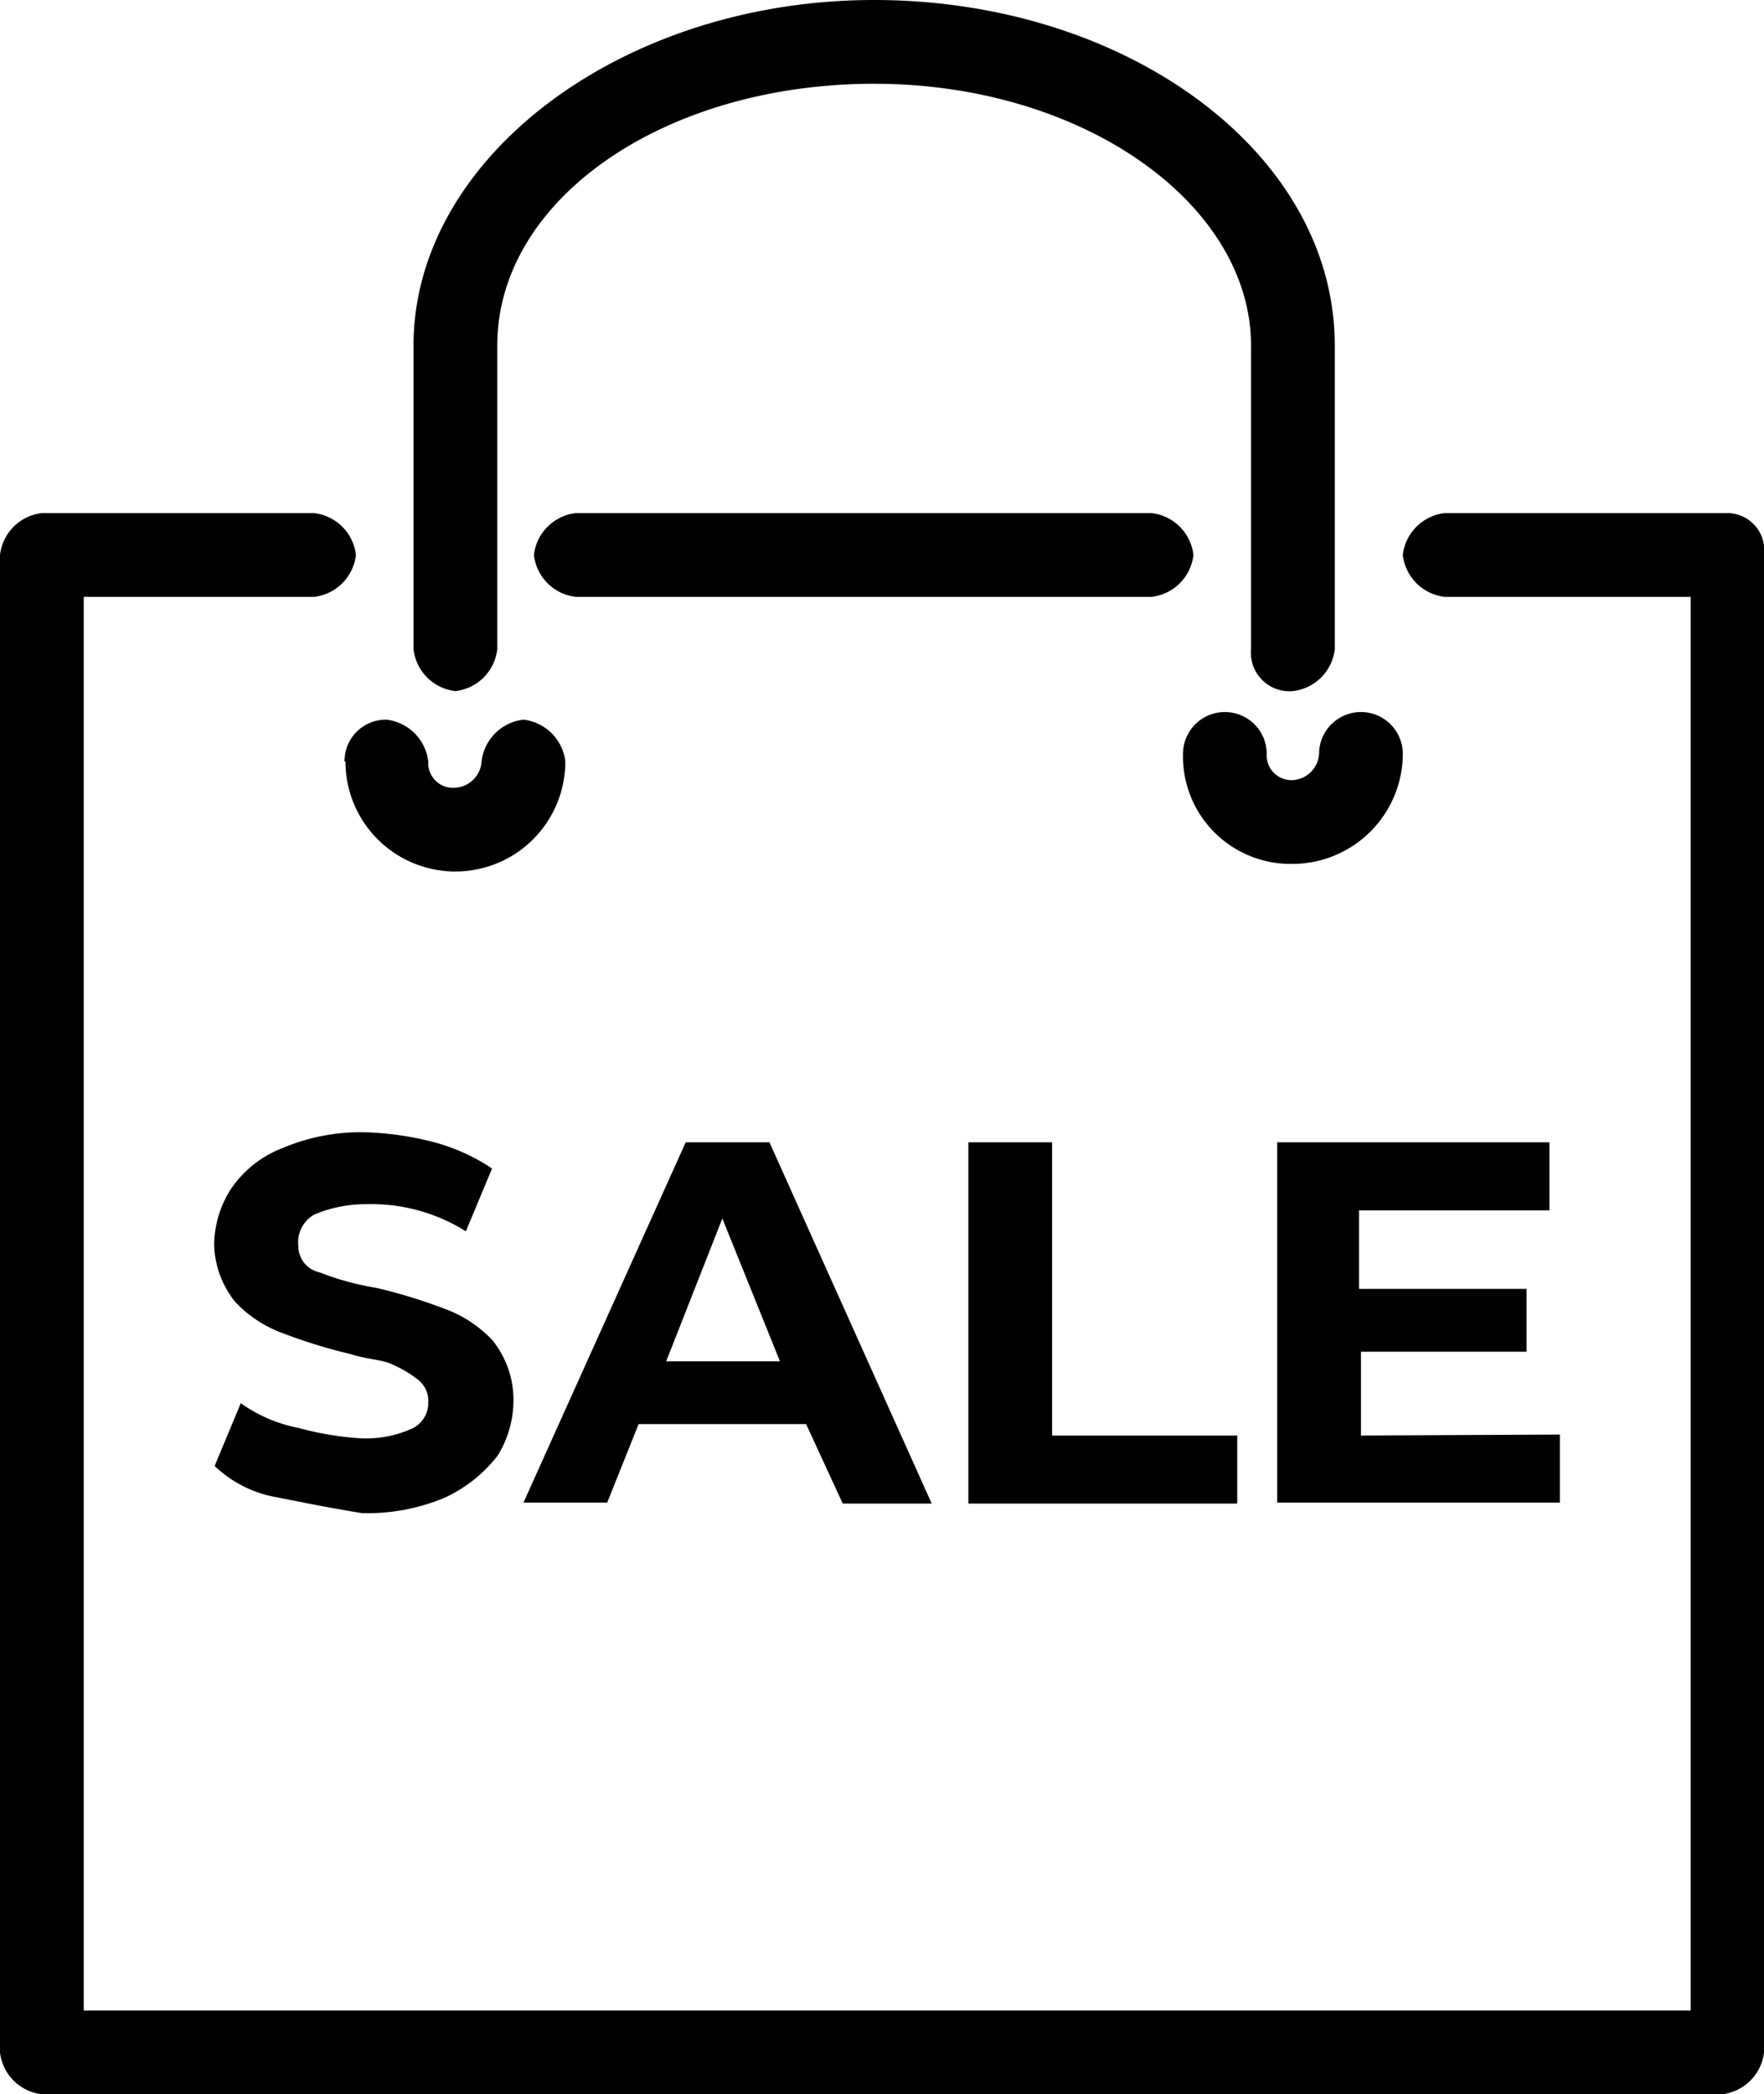 <svg data-name="Layer 1" xmlns="http://www.w3.org/2000/svg" viewBox="0 0 37.07 44"><g data-name="Layer 3"><path d="M24.2 12.54a1 1 0 0 0 .88-.88 1 1 0 0 0-.88-.88H12.1a1 1 0 0 0-.88.88 1 1 0 0 0 .88.88z"/><path d="M36.3 10.78h-5.94a1 1 0 0 0-.88.88 1 1 0 0 0 .88.88h5.17v29.7H1.76v-29.7H6.6a1 1 0 0 0 .88-.88 1 1 0 0 0-.88-.88H.88a1 1 0 0 0-.88.88v31.46a1 1 0 0 0 .88.88h35.31a1 1 0 0 0 .88-.88V11.66a.78.78 0 0 0-.77-.88z"/><path d="M27.17 14.52a1 1 0 0 0 .88-.88V7.26c0-4.07-4.4-7.26-9.68-7.26S8.69 3.3 8.69 7.26v6.38a1 1 0 0 0 .88.88 1 1 0 0 0 .88-.88V7.26c0-3.08 3.52-5.5 7.92-5.5s7.92 2.53 7.92 5.5v6.38a.81.81 0 0 0 .88.88zM7.26 16a2.31 2.31 0 0 0 4.62 0 1 1 0 0 0-.88-.88 1 1 0 0 0-.88.88.59.59 0 0 1-.55.55A.52.52 0 0 1 9 16a1 1 0 0 0-.88-.88.87.87 0 0 0-.88.88zM27.17 18.15a2.32 2.32 0 0 0 2.31-2.31.88.88 0 1 0-1.76 0 .59.59 0 0 1-.55.55.52.52 0 0 1-.55-.55.88.88 0 1 0-1.76 0 2.26 2.26 0 0 0 2.31 2.31zM5.83 31.46a2.51 2.51 0 0 1-1.32-.66l.55-1.32a3.09 3.09 0 0 0 1.21.52 6.59 6.59 0 0 0 1.32.22 2.37 2.37 0 0 0 1.1-.22.6.6 0 0 0 .31-.52.57.57 0 0 0-.2-.48 2.4 2.4 0 0 0-.55-.33c-.22-.11-.55-.11-.88-.22a11.42 11.42 0 0 1-1.43-.44 2.6 2.6 0 0 1-1-.66 2 2 0 0 1-.44-1.21A2.22 2.22 0 0 1 4.84 25a2.3 2.3 0 0 1 1.1-.88 4.19 4.19 0 0 1 1.76-.33 6.44 6.44 0 0 1 1.43.21 4.07 4.07 0 0 1 1.21.55l-.55 1.32a3.73 3.73 0 0 0-2.09-.57 2.76 2.76 0 0 0-1.1.22.67.67 0 0 0-.33.66.56.56 0 0 0 .44.55 5.84 5.84 0 0 0 1.21.33 11.42 11.42 0 0 1 1.43.44 2.6 2.6 0 0 1 1 .66 2 2 0 0 1 .44 1.21 2.22 2.22 0 0 1-.33 1.21 3 3 0 0 1-1.1.88 4.19 4.19 0 0 1-1.76.33c-.67-.11-1.22-.22-1.77-.33zM16.94 29.92h-3.52l-.66 1.65H11L14.41 24h1.76l3.41 7.59h-1.87zm-.55-1.32l-1.21-3-1.18 3zM20.35 24h1.76v6.16H26v1.43h-5.65zM32.78 30.14v1.43h-5.94V24h5.72v1.43h-4v1.65h3.52v1.32H28.6v1.76z"/></g></svg>